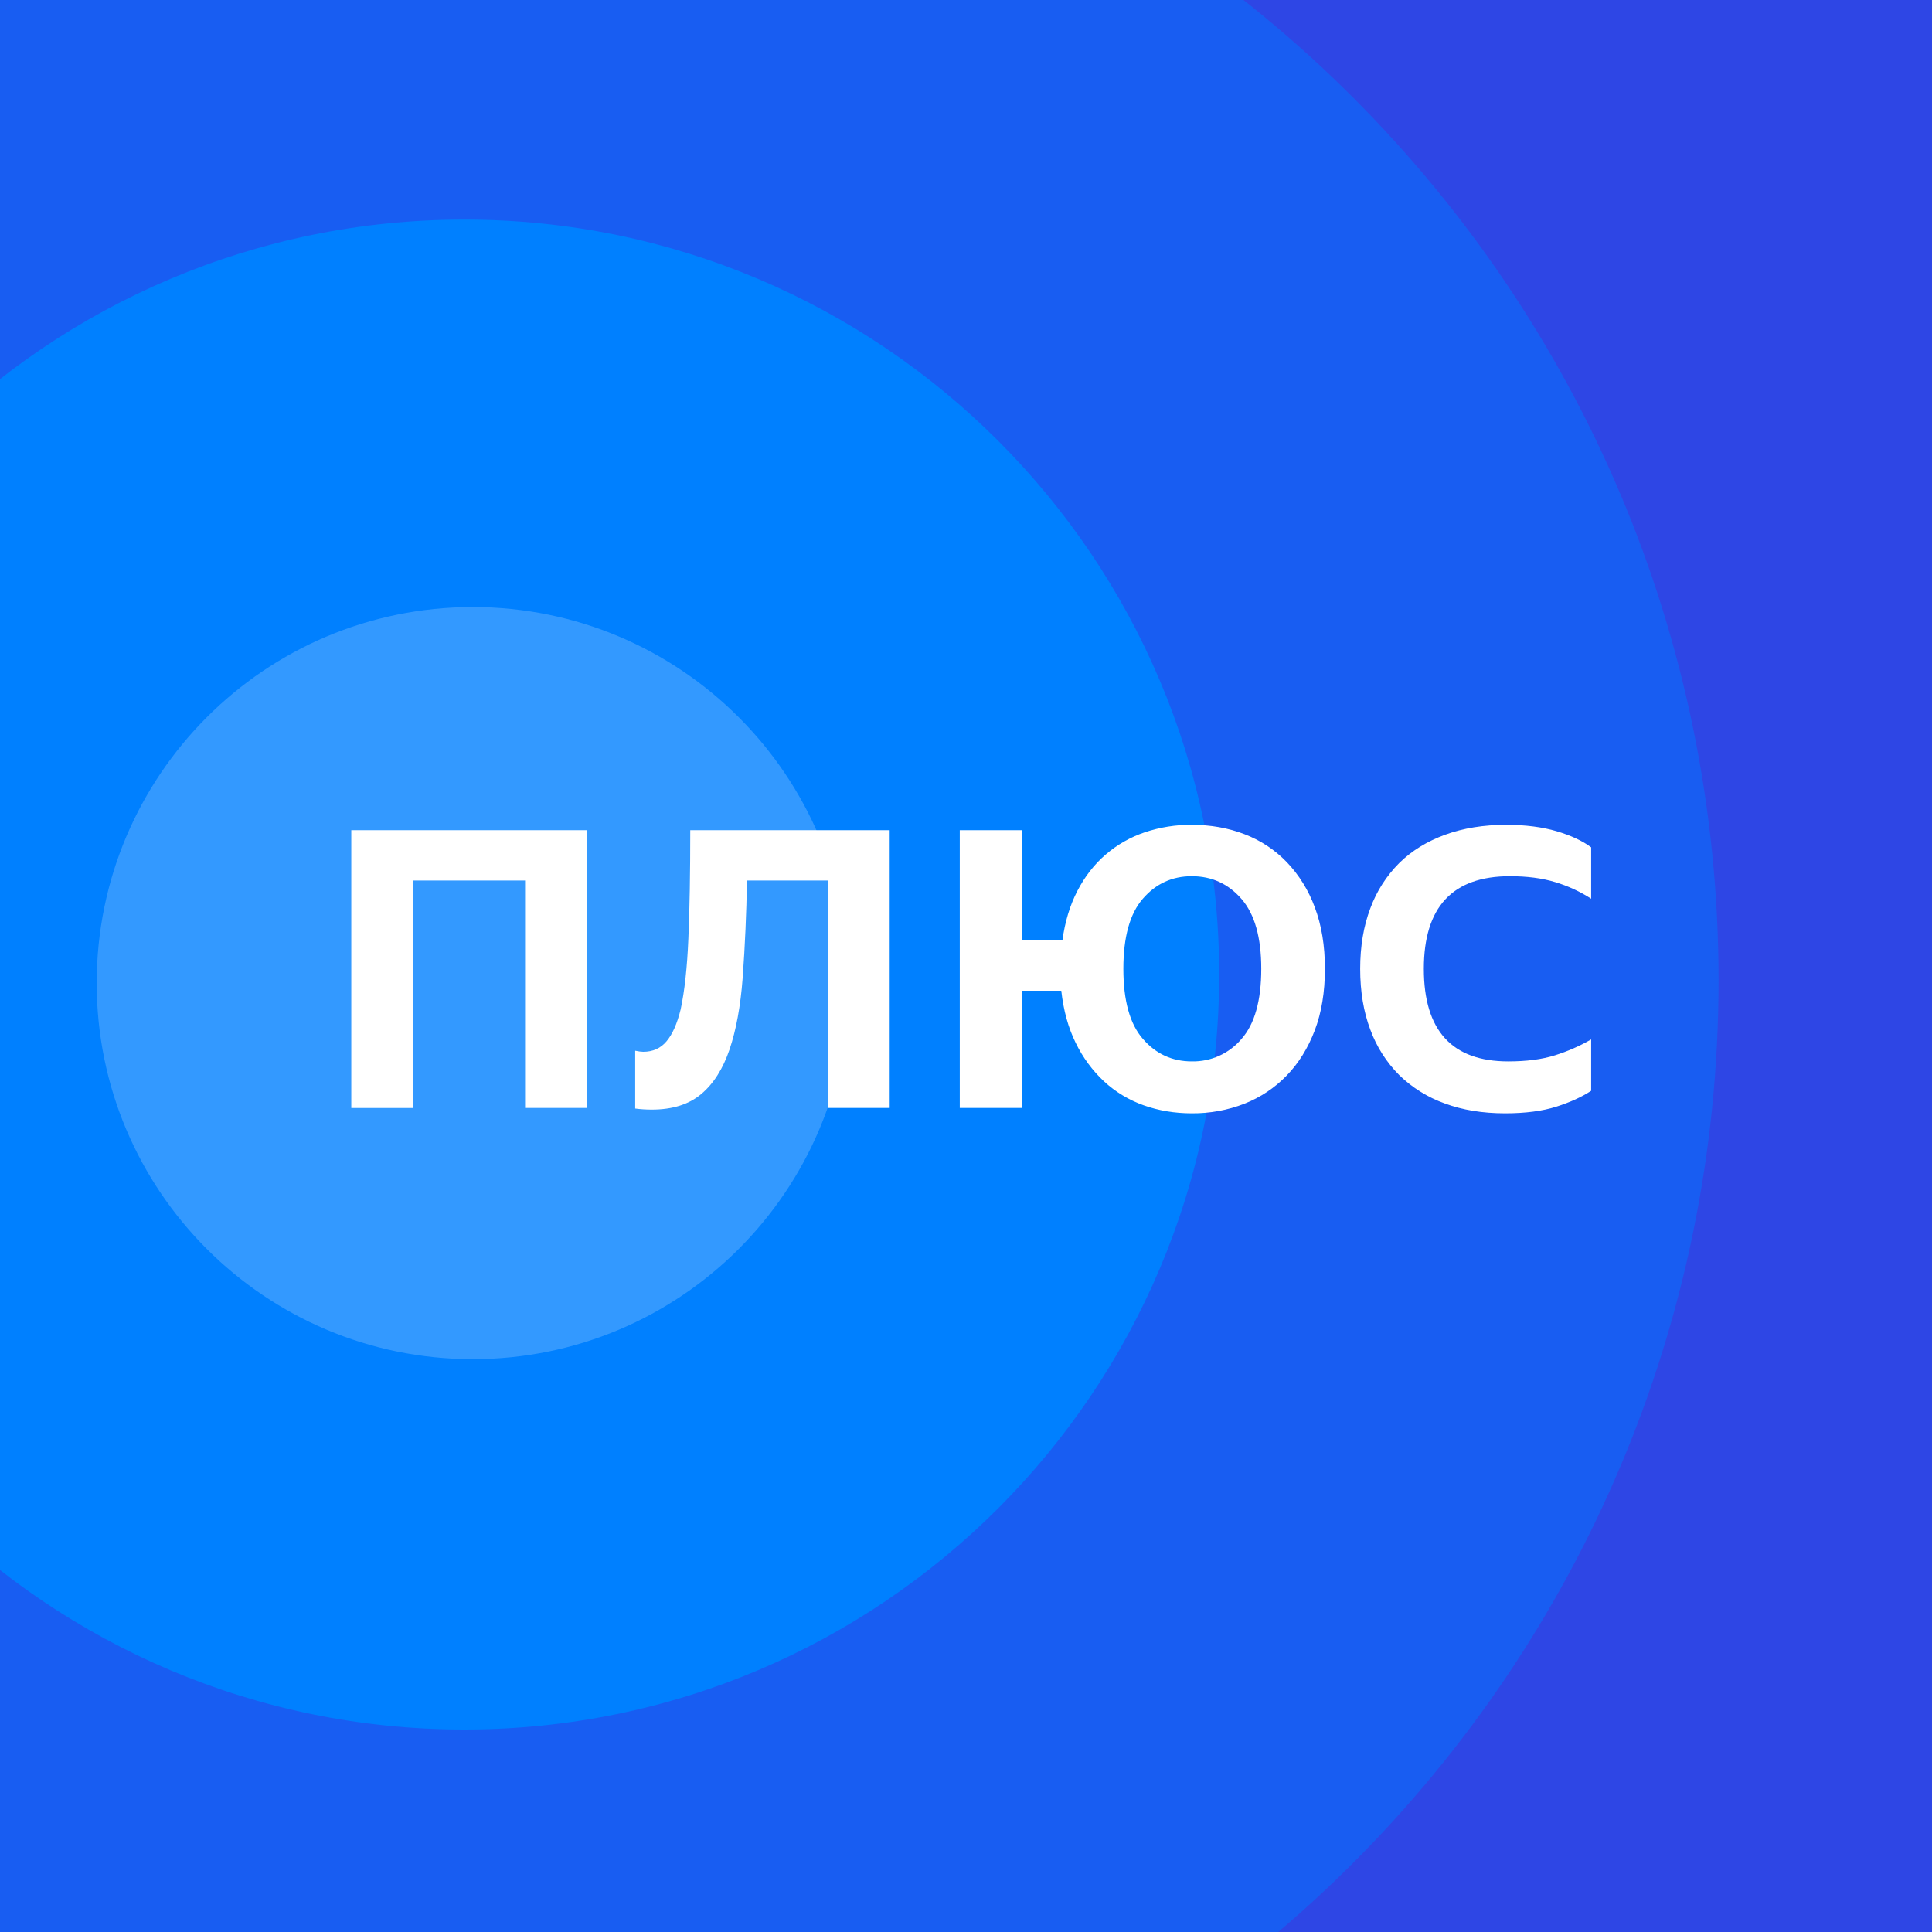 <svg width="40" height="40" viewBox="0 0 40 40" fill="none" xmlns="http://www.w3.org/2000/svg">
<rect x="0" y="0" width="40" height="40" fill="#333333" stroke="none"/>
<g clip-path="url(#clip0_4568_143)">
<path d="M20 0C31.046 0 40 8.954 40 20C40 31.046 31.046 40 20 40C8.954 40 0 31.046 0 20C0 8.954 8.954 0 20 0Z" fill="white"/>
<path d="M20 0C31.046 0 40 8.954 40 20C40 31.046 31.046 40 20 40C8.954 40 0 31.046 0 20C0 8.954 8.954 0 20 0Z" fill="#D8D8D8"/>
<path d="M9.434 57.107C29.928 57.107 46.541 40.494 46.541 20C46.541 -0.494 29.928 -17.107 9.434 -17.107C-11.06 -17.107 -27.673 -0.494 -27.673 20C-27.673 40.494 -11.06 57.107 9.434 57.107Z" fill="#2E46E5"/>
<path d="M9.729 46.148C24.007 46.148 35.581 34.573 35.581 20.295C35.581 6.017 24.007 -5.558 9.729 -5.558C-4.549 -5.558 -16.123 6.017 -16.123 20.295C-16.123 34.573 -4.549 46.148 9.729 46.148Z" fill="#185DF2"/>
<path d="M9.611 35.808C18.244 35.808 25.242 28.81 25.242 20.177C25.242 11.544 18.244 4.546 9.611 4.546C0.978 4.546 -6.02 11.544 -6.02 20.177C-6.02 28.81 0.978 35.808 9.611 35.808Z" fill="#0080FF"/>
<path d="M9.788 28.14C14.088 28.14 17.574 24.654 17.574 20.354C17.574 16.054 14.088 12.568 9.788 12.568C5.488 12.568 2.002 16.054 2.002 20.354C2.002 24.654 5.488 28.14 9.788 28.14Z" fill="#3399FF"/>
<path fill-rule="evenodd" clip-rule="evenodd" d="M7.273 17.188H12.155V22.939H10.871V18.23H8.557V22.94H7.273V17.188ZM14.092 20.9C14.173 20.523 14.227 20.034 14.252 19.432C14.278 18.83 14.291 18.082 14.291 17.188H18.42V22.939H17.136V18.23H15.465C15.454 18.903 15.425 19.576 15.376 20.247C15.332 20.831 15.241 21.323 15.105 21.726C14.968 22.129 14.773 22.437 14.518 22.651C14.263 22.866 13.922 22.973 13.494 22.973C13.38 22.973 13.265 22.966 13.151 22.951V21.754C13.225 21.769 13.28 21.776 13.317 21.776C13.517 21.776 13.677 21.704 13.799 21.56C13.921 21.416 14.019 21.195 14.092 20.9ZM27.431 20.058C27.431 20.538 27.361 20.963 27.221 21.332C27.08 21.701 26.886 22.014 26.639 22.268C26.393 22.523 26.095 22.721 25.765 22.851C25.418 22.986 25.048 23.053 24.675 23.05C24.32 23.05 23.988 22.994 23.678 22.884C23.375 22.776 23.096 22.609 22.859 22.39C22.616 22.163 22.417 21.892 22.272 21.593C22.117 21.279 22.018 20.919 21.973 20.512H21.155V22.939H19.871V17.188H21.155V19.471H21.996C22.048 19.087 22.151 18.745 22.306 18.445C22.461 18.146 22.656 17.895 22.893 17.692C23.13 17.488 23.404 17.332 23.701 17.232C24.015 17.127 24.344 17.074 24.675 17.077C25.066 17.077 25.43 17.142 25.765 17.271C26.096 17.397 26.394 17.593 26.64 17.848C26.896 18.116 27.093 18.435 27.221 18.784C27.361 19.154 27.431 19.578 27.431 20.058ZM24.674 21.975C24.87 21.979 25.064 21.939 25.242 21.859C25.42 21.778 25.578 21.659 25.704 21.51C25.977 21.2 26.113 20.715 26.113 20.058C26.113 19.408 25.977 18.926 25.704 18.612C25.431 18.298 25.088 18.141 24.674 18.141C24.269 18.141 23.931 18.296 23.662 18.606C23.392 18.916 23.258 19.401 23.258 20.058C23.258 20.715 23.392 21.2 23.662 21.509C23.931 21.82 24.269 21.975 24.674 21.975ZM31.161 23.05C30.696 23.05 30.279 22.982 29.91 22.845C29.558 22.719 29.237 22.518 28.969 22.258C28.705 21.992 28.501 21.673 28.372 21.321C28.232 20.952 28.161 20.531 28.161 20.058C28.161 19.593 28.231 19.175 28.371 18.806C28.5 18.454 28.704 18.135 28.969 17.869C29.228 17.614 29.545 17.419 29.921 17.282C30.298 17.145 30.718 17.077 31.183 17.077C31.582 17.077 31.93 17.122 32.229 17.21C32.528 17.299 32.766 17.41 32.943 17.543V18.607C32.712 18.457 32.46 18.342 32.196 18.263C31.926 18.181 31.615 18.141 31.261 18.141C30.073 18.141 29.479 18.78 29.479 20.058C29.479 21.336 30.062 21.975 31.227 21.975C31.604 21.975 31.927 21.933 32.196 21.848C32.457 21.766 32.707 21.657 32.943 21.52V22.584C32.751 22.71 32.512 22.82 32.223 22.912C31.936 23.003 31.582 23.05 31.161 23.05Z" fill="white"/>
</g>
<defs>
<clipPath id="clip0_4568_143">
<rect width="40" height="40" fill="white"/>
</clipPath>
</defs>
</svg>
